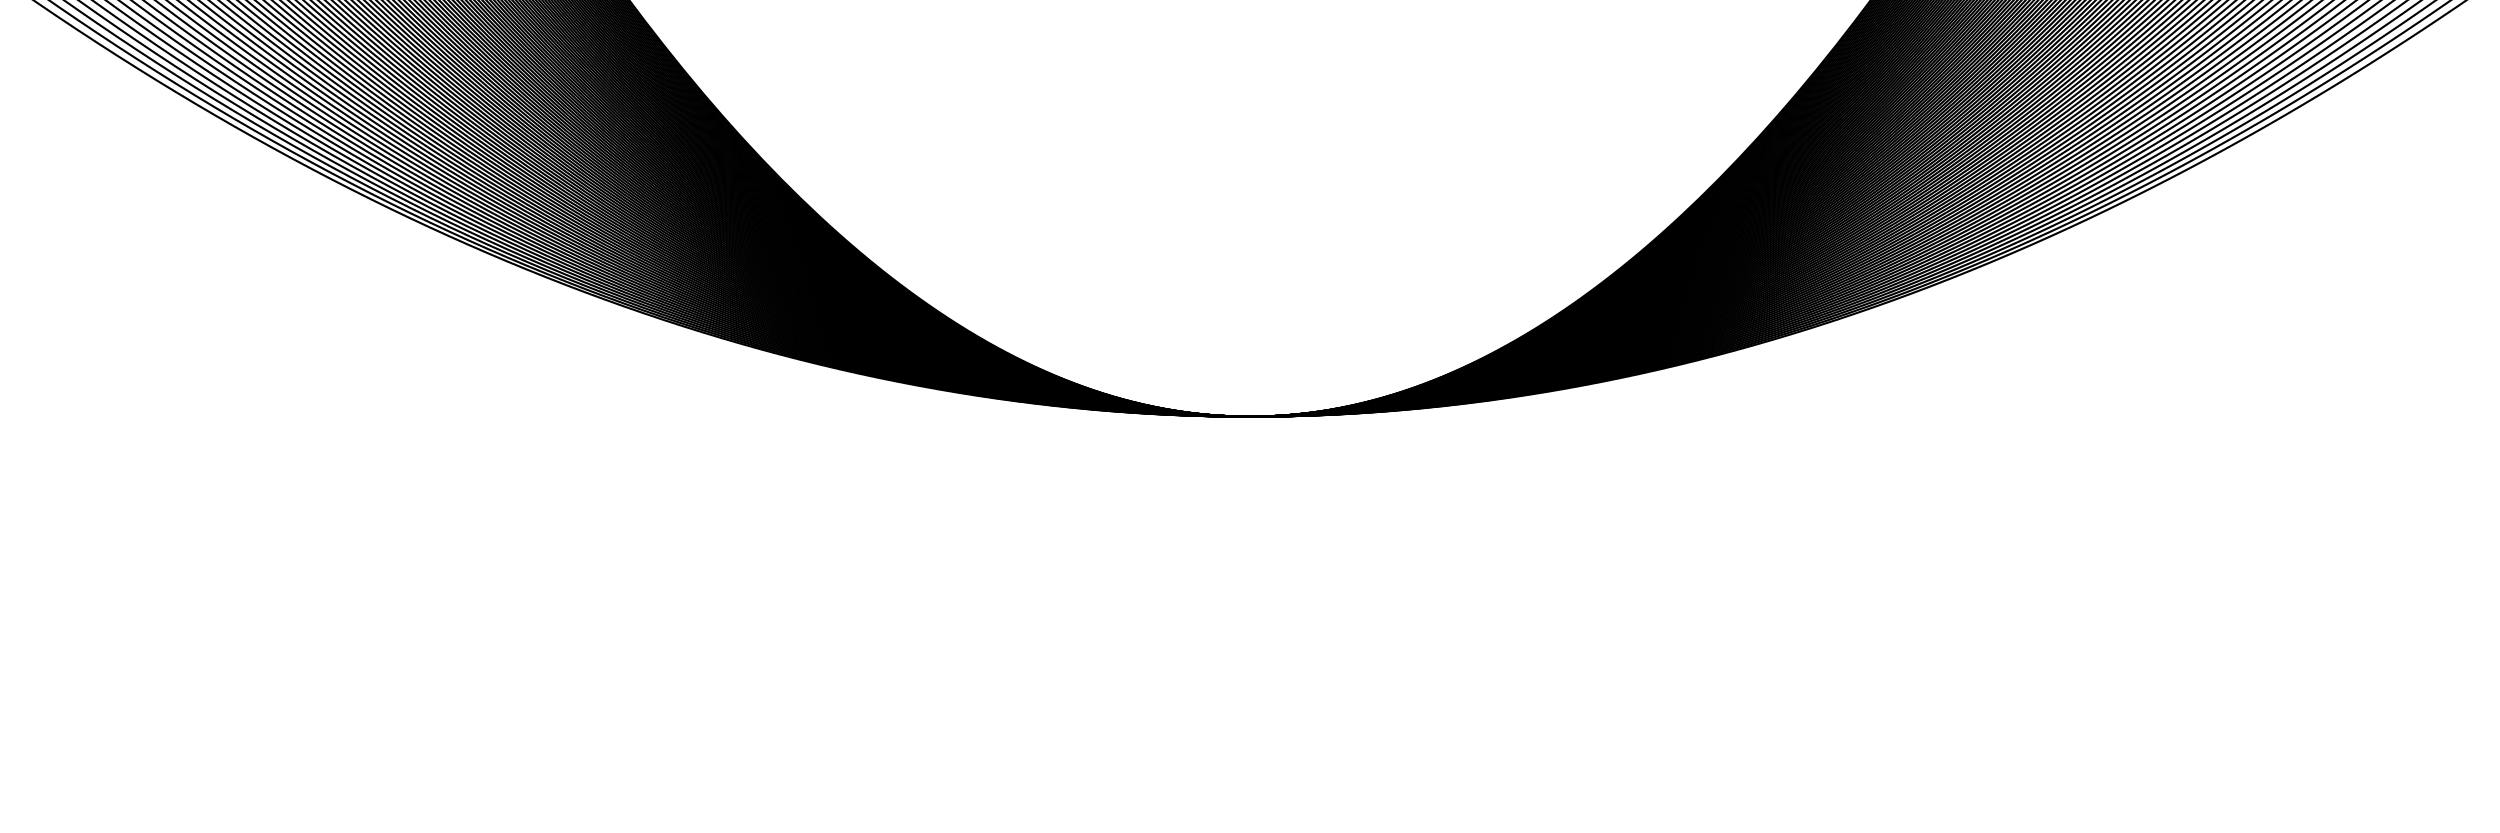 <svg xmlns="http://www.w3.org/2000/svg" version="1.1" xmlns:xlink="http://www.w3.org/1999/xlink" xmlns:svgjs="http://svgjs.dev/svgjs" viewBox="0 0 2400 800"><g stroke-width="2" stroke="hsl(216, 27%, 87%)" fill="none" stroke-linecap="round"><path d="M 0 -1221 Q 600 400 1200 400 Q 1800 400 2400 -1221" opacity="0.05"></path><path d="M 0 -1210 Q 600 400 1200 400 Q 1800 400 2400 -1210" opacity="0.06"></path><path d="M 0 -1199 Q 600 400 1200 400 Q 1800 400 2400 -1199" opacity="0.07"></path><path d="M 0 -1188 Q 600 400 1200 400 Q 1800 400 2400 -1188" opacity="0.08"></path><path d="M 0 -1177 Q 600 400 1200 400 Q 1800 400 2400 -1177" opacity="0.08"></path><path d="M 0 -1166 Q 600 400 1200 400 Q 1800 400 2400 -1166" opacity="0.09"></path><path d="M 0 -1155 Q 600 400 1200 400 Q 1800 400 2400 -1155" opacity="0.10"></path><path d="M 0 -1144 Q 600 400 1200 400 Q 1800 400 2400 -1144" opacity="0.11"></path><path d="M 0 -1133 Q 600 400 1200 400 Q 1800 400 2400 -1133" opacity="0.12"></path><path d="M 0 -1122 Q 600 400 1200 400 Q 1800 400 2400 -1122" opacity="0.13"></path><path d="M 0 -1111 Q 600 400 1200 400 Q 1800 400 2400 -1111" opacity="0.14"></path><path d="M 0 -1100 Q 600 400 1200 400 Q 1800 400 2400 -1100" opacity="0.15"></path><path d="M 0 -1089 Q 600 400 1200 400 Q 1800 400 2400 -1089" opacity="0.15"></path><path d="M 0 -1078 Q 600 400 1200 400 Q 1800 400 2400 -1078" opacity="0.16"></path><path d="M 0 -1067 Q 600 400 1200 400 Q 1800 400 2400 -1067" opacity="0.17"></path><path d="M 0 -1056 Q 600 400 1200 400 Q 1800 400 2400 -1056" opacity="0.18"></path><path d="M 0 -1045 Q 600 400 1200 400 Q 1800 400 2400 -1045" opacity="0.19"></path><path d="M 0 -1034 Q 600 400 1200 400 Q 1800 400 2400 -1034" opacity="0.20"></path><path d="M 0 -1023 Q 600 400 1200 400 Q 1800 400 2400 -1023" opacity="0.21"></path><path d="M 0 -1012 Q 600 400 1200 400 Q 1800 400 2400 -1012" opacity="0.21"></path><path d="M 0 -1001 Q 600 400 1200 400 Q 1800 400 2400 -1001" opacity="0.22"></path><path d="M 0 -990 Q 600 400 1200 400 Q 1800 400 2400 -990" opacity="0.23"></path><path d="M 0 -979 Q 600 400 1200 400 Q 1800 400 2400 -979" opacity="0.24"></path><path d="M 0 -968 Q 600 400 1200 400 Q 1800 400 2400 -968" opacity="0.25"></path><path d="M 0 -957 Q 600 400 1200 400 Q 1800 400 2400 -957" opacity="0.26"></path><path d="M 0 -946 Q 600 400 1200 400 Q 1800 400 2400 -946" opacity="0.27"></path><path d="M 0 -935 Q 600 400 1200 400 Q 1800 400 2400 -935" opacity="0.27"></path><path d="M 0 -924 Q 600 400 1200 400 Q 1800 400 2400 -924" opacity="0.28"></path><path d="M 0 -913 Q 600 400 1200 400 Q 1800 400 2400 -913" opacity="0.29"></path><path d="M 0 -902 Q 600 400 1200 400 Q 1800 400 2400 -902" opacity="0.30"></path><path d="M 0 -891 Q 600 400 1200 400 Q 1800 400 2400 -891" opacity="0.31"></path><path d="M 0 -880 Q 600 400 1200 400 Q 1800 400 2400 -880" opacity="0.32"></path><path d="M 0 -869 Q 600 400 1200 400 Q 1800 400 2400 -869" opacity="0.33"></path><path d="M 0 -858 Q 600 400 1200 400 Q 1800 400 2400 -858" opacity="0.33"></path><path d="M 0 -847 Q 600 400 1200 400 Q 1800 400 2400 -847" opacity="0.34"></path><path d="M 0 -836 Q 600 400 1200 400 Q 1800 400 2400 -836" opacity="0.35"></path><path d="M 0 -825 Q 600 400 1200 400 Q 1800 400 2400 -825" opacity="0.36"></path><path d="M 0 -814 Q 600 400 1200 400 Q 1800 400 2400 -814" opacity="0.37"></path><path d="M 0 -803 Q 600 400 1200 400 Q 1800 400 2400 -803" opacity="0.38"></path><path d="M 0 -792 Q 600 400 1200 400 Q 1800 400 2400 -792" opacity="0.39"></path><path d="M 0 -781 Q 600 400 1200 400 Q 1800 400 2400 -781" opacity="0.40"></path><path d="M 0 -770 Q 600 400 1200 400 Q 1800 400 2400 -770" opacity="0.40"></path><path d="M 0 -759 Q 600 400 1200 400 Q 1800 400 2400 -759" opacity="0.41"></path><path d="M 0 -748 Q 600 400 1200 400 Q 1800 400 2400 -748" opacity="0.42"></path><path d="M 0 -737 Q 600 400 1200 400 Q 1800 400 2400 -737" opacity="0.43"></path><path d="M 0 -726 Q 600 400 1200 400 Q 1800 400 2400 -726" opacity="0.44"></path><path d="M 0 -715 Q 600 400 1200 400 Q 1800 400 2400 -715" opacity="0.45"></path><path d="M 0 -704 Q 600 400 1200 400 Q 1800 400 2400 -704" opacity="0.46"></path><path d="M 0 -693 Q 600 400 1200 400 Q 1800 400 2400 -693" opacity="0.46"></path><path d="M 0 -682 Q 600 400 1200 400 Q 1800 400 2400 -682" opacity="0.47"></path><path d="M 0 -671 Q 600 400 1200 400 Q 1800 400 2400 -671" opacity="0.48"></path><path d="M 0 -660 Q 600 400 1200 400 Q 1800 400 2400 -660" opacity="0.49"></path><path d="M 0 -649 Q 600 400 1200 400 Q 1800 400 2400 -649" opacity="0.50"></path><path d="M 0 -638 Q 600 400 1200 400 Q 1800 400 2400 -638" opacity="0.51"></path><path d="M 0 -627 Q 600 400 1200 400 Q 1800 400 2400 -627" opacity="0.52"></path><path d="M 0 -616 Q 600 400 1200 400 Q 1800 400 2400 -616" opacity="0.53"></path><path d="M 0 -605 Q 600 400 1200 400 Q 1800 400 2400 -605" opacity="0.53"></path><path d="M 0 -594 Q 600 400 1200 400 Q 1800 400 2400 -594" opacity="0.54"></path><path d="M 0 -583 Q 600 400 1200 400 Q 1800 400 2400 -583" opacity="0.55"></path><path d="M 0 -572 Q 600 400 1200 400 Q 1800 400 2400 -572" opacity="0.56"></path><path d="M 0 -561 Q 600 400 1200 400 Q 1800 400 2400 -561" opacity="0.57"></path><path d="M 0 -550 Q 600 400 1200 400 Q 1800 400 2400 -550" opacity="0.58"></path><path d="M 0 -539 Q 600 400 1200 400 Q 1800 400 2400 -539" opacity="0.59"></path><path d="M 0 -528 Q 600 400 1200 400 Q 1800 400 2400 -528" opacity="0.59"></path><path d="M 0 -517 Q 600 400 1200 400 Q 1800 400 2400 -517" opacity="0.60"></path><path d="M 0 -506 Q 600 400 1200 400 Q 1800 400 2400 -506" opacity="0.61"></path><path d="M 0 -495 Q 600 400 1200 400 Q 1800 400 2400 -495" opacity="0.62"></path><path d="M 0 -484 Q 600 400 1200 400 Q 1800 400 2400 -484" opacity="0.63"></path><path d="M 0 -473 Q 600 400 1200 400 Q 1800 400 2400 -473" opacity="0.64"></path><path d="M 0 -462 Q 600 400 1200 400 Q 1800 400 2400 -462" opacity="0.65"></path><path d="M 0 -451 Q 600 400 1200 400 Q 1800 400 2400 -451" opacity="0.65"></path><path d="M 0 -440 Q 600 400 1200 400 Q 1800 400 2400 -440" opacity="0.66"></path><path d="M 0 -429 Q 600 400 1200 400 Q 1800 400 2400 -429" opacity="0.67"></path><path d="M 0 -418 Q 600 400 1200 400 Q 1800 400 2400 -418" opacity="0.68"></path><path d="M 0 -407 Q 600 400 1200 400 Q 1800 400 2400 -407" opacity="0.69"></path><path d="M 0 -396 Q 600 400 1200 400 Q 1800 400 2400 -396" opacity="0.70"></path><path d="M 0 -385 Q 600 400 1200 400 Q 1800 400 2400 -385" opacity="0.71"></path><path d="M 0 -374 Q 600 400 1200 400 Q 1800 400 2400 -374" opacity="0.71"></path><path d="M 0 -363 Q 600 400 1200 400 Q 1800 400 2400 -363" opacity="0.72"></path><path d="M 0 -352 Q 600 400 1200 400 Q 1800 400 2400 -352" opacity="0.73"></path><path d="M 0 -341 Q 600 400 1200 400 Q 1800 400 2400 -341" opacity="0.74"></path><path d="M 0 -330 Q 600 400 1200 400 Q 1800 400 2400 -330" opacity="0.75"></path><path d="M 0 -319 Q 600 400 1200 400 Q 1800 400 2400 -319" opacity="0.76"></path><path d="M 0 -308 Q 600 400 1200 400 Q 1800 400 2400 -308" opacity="0.77"></path><path d="M 0 -297 Q 600 400 1200 400 Q 1800 400 2400 -297" opacity="0.78"></path><path d="M 0 -286 Q 600 400 1200 400 Q 1800 400 2400 -286" opacity="0.78"></path><path d="M 0 -275 Q 600 400 1200 400 Q 1800 400 2400 -275" opacity="0.79"></path><path d="M 0 -264 Q 600 400 1200 400 Q 1800 400 2400 -264" opacity="0.80"></path><path d="M 0 -253 Q 600 400 1200 400 Q 1800 400 2400 -253" opacity="0.81"></path><path d="M 0 -242 Q 600 400 1200 400 Q 1800 400 2400 -242" opacity="0.82"></path><path d="M 0 -231 Q 600 400 1200 400 Q 1800 400 2400 -231" opacity="0.83"></path><path d="M 0 -220 Q 600 400 1200 400 Q 1800 400 2400 -220" opacity="0.84"></path><path d="M 0 -209 Q 600 400 1200 400 Q 1800 400 2400 -209" opacity="0.84"></path><path d="M 0 -198 Q 600 400 1200 400 Q 1800 400 2400 -198" opacity="0.85"></path><path d="M 0 -187 Q 600 400 1200 400 Q 1800 400 2400 -187" opacity="0.86"></path><path d="M 0 -176 Q 600 400 1200 400 Q 1800 400 2400 -176" opacity="0.87"></path><path d="M 0 -165 Q 600 400 1200 400 Q 1800 400 2400 -165" opacity="0.88"></path><path d="M 0 -154 Q 600 400 1200 400 Q 1800 400 2400 -154" opacity="0.89"></path><path d="M 0 -143 Q 600 400 1200 400 Q 1800 400 2400 -143" opacity="0.90"></path><path d="M 0 -132 Q 600 400 1200 400 Q 1800 400 2400 -132" opacity="0.91"></path><path d="M 0 -121 Q 600 400 1200 400 Q 1800 400 2400 -121" opacity="0.91"></path><path d="M 0 -110 Q 600 400 1200 400 Q 1800 400 2400 -110" opacity="0.92"></path><path d="M 0 -99 Q 600 400 1200 400 Q 1800 400 2400 -99" opacity="0.93"></path><path d="M 0 -88 Q 600 400 1200 400 Q 1800 400 2400 -88" opacity="0.94"></path><path d="M 0 -77 Q 600 400 1200 400 Q 1800 400 2400 -77" opacity="0.95"></path><path d="M 0 -66 Q 600 400 1200 400 Q 1800 400 2400 -66" opacity="0.96"></path><path d="M 0 -55 Q 600 400 1200 400 Q 1800 400 2400 -55" opacity="0.97"></path><path d="M 0 -44 Q 600 400 1200 400 Q 1800 400 2400 -44" opacity="0.97"></path><path d="M 0 -33 Q 600 400 1200 400 Q 1800 400 2400 -33" opacity="0.98"></path><path d="M 0 -22 Q 600 400 1200 400 Q 1800 400 2400 -22" opacity="0.99"></path></g></svg>